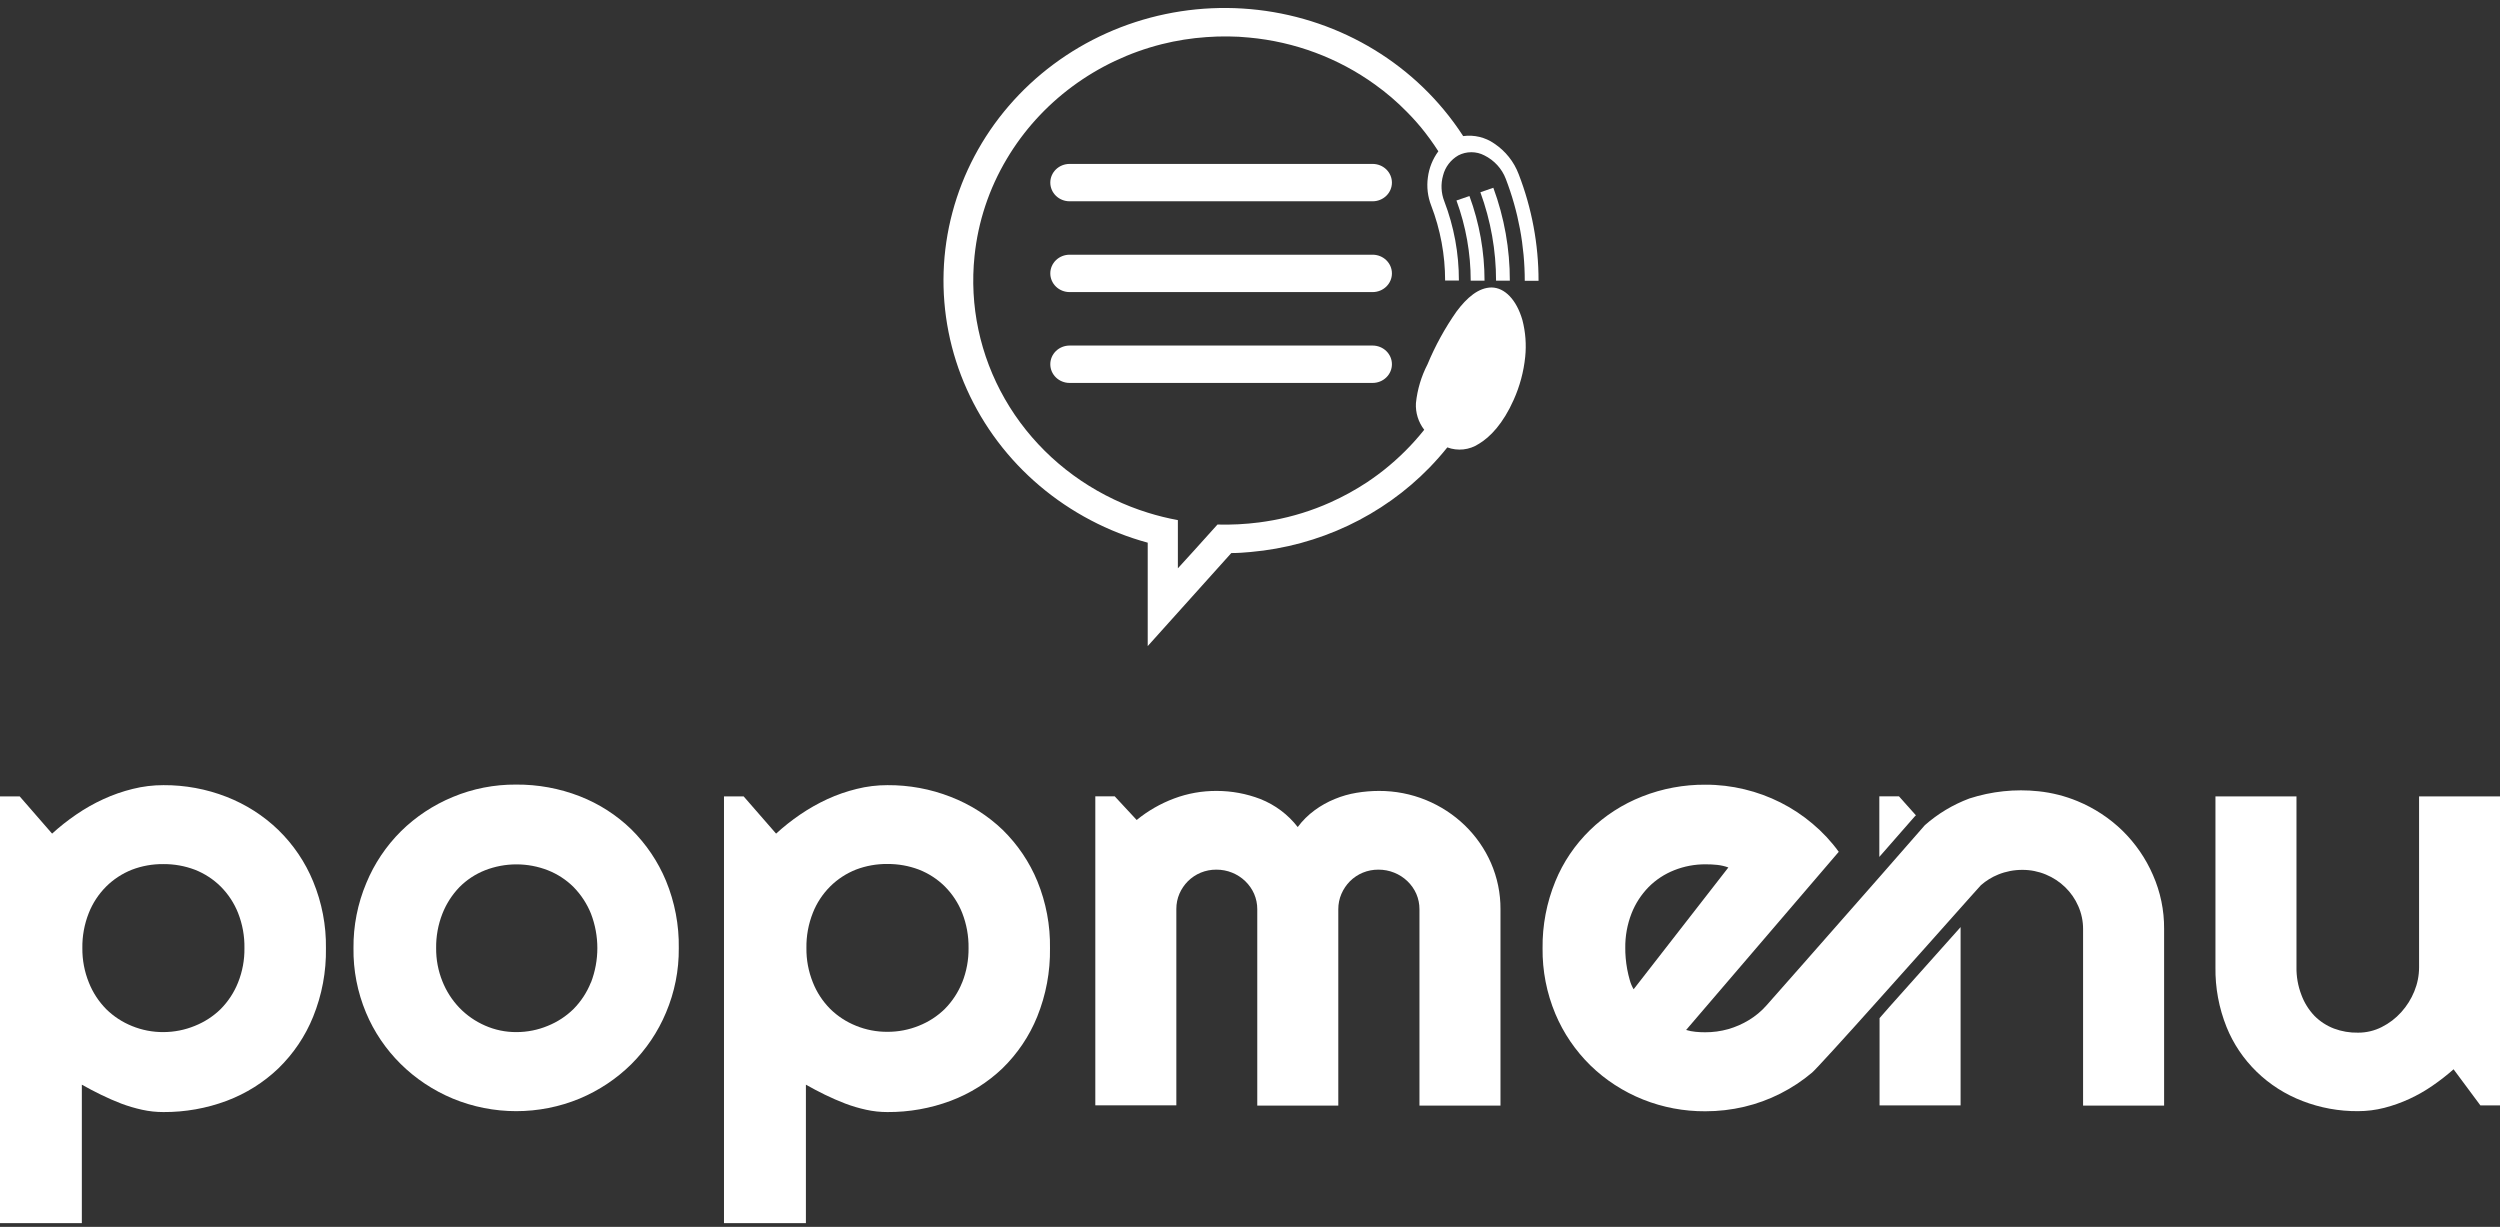 <svg width="216" height="106" viewBox="0 0 216 106" fill="none" xmlns="http://www.w3.org/2000/svg">
<rect x="0" y="0" width="216" height="106" fill="#333333" stroke="none"/>
<path d="M24.04 71.701C22.762 70.468 21.242 69.497 19.569 68.845C17.837 68.169 15.985 67.826 14.118 67.837C13.224 67.836 12.333 67.945 11.467 68.162C10.596 68.376 9.749 68.671 8.937 69.044C8.115 69.421 7.328 69.867 6.586 70.377C5.852 70.878 5.155 71.429 4.501 72.025L1.7 68.806H0V105.676H7.071V93.716C7.602 94.016 8.157 94.307 8.732 94.588C9.307 94.87 9.887 95.122 10.477 95.35C11.063 95.571 11.665 95.749 12.278 95.883C12.881 96.016 13.499 96.083 14.118 96.082C15.986 96.093 17.841 95.764 19.584 95.112C21.257 94.483 22.779 93.528 24.055 92.305C25.361 91.034 26.382 89.516 27.056 87.845C27.819 85.96 28.194 83.949 28.161 81.925C28.189 79.95 27.813 77.99 27.056 76.156C26.372 74.488 25.346 72.972 24.04 71.701ZM20.569 84.887C20.231 85.741 19.721 86.52 19.069 87.181C18.432 87.806 17.672 88.3 16.834 88.635C15.974 88.988 15.051 89.171 14.118 89.173C13.187 89.179 12.265 89.001 11.407 88.65C10.573 88.314 9.816 87.819 9.182 87.195C8.53 86.535 8.02 85.755 7.682 84.902C7.297 83.953 7.105 82.94 7.116 81.92C7.099 80.882 7.288 79.85 7.672 78.881C8.008 78.029 8.519 77.253 9.172 76.597C9.803 75.97 10.561 75.475 11.397 75.143C12.26 74.813 13.181 74.649 14.108 74.658C15.04 74.65 15.965 74.815 16.834 75.143C17.674 75.473 18.435 75.968 19.069 76.597C19.722 77.253 20.232 78.029 20.569 78.881C20.951 79.85 21.138 80.882 21.119 81.92C21.134 82.934 20.947 83.942 20.569 84.887Z" fill="white"/>
<path d="M54.551 71.662C53.28 70.424 51.762 69.449 50.09 68.796C48.342 68.115 46.473 67.773 44.589 67.788C42.71 67.775 40.849 68.139 39.123 68.859C37.449 69.552 35.93 70.555 34.652 71.812C33.359 73.099 32.34 74.619 31.652 76.287C30.899 78.075 30.522 79.99 30.541 81.92C30.515 83.828 30.883 85.722 31.622 87.491C33.016 90.827 35.712 93.496 39.123 94.918C40.855 95.635 42.719 96.004 44.602 96.004C46.485 96.004 48.349 95.635 50.08 94.918C51.751 94.218 53.266 93.21 54.541 91.951C55.829 90.666 56.848 89.151 57.542 87.491C58.29 85.724 58.666 83.83 58.647 81.92C58.679 79.929 58.303 77.952 57.542 76.103C56.855 74.447 55.839 72.938 54.551 71.662ZM51.051 84.887C50.712 85.74 50.202 86.52 49.55 87.18C48.916 87.805 48.159 88.299 47.325 88.635C46.472 88.99 45.553 89.173 44.624 89.173C43.688 89.18 42.761 88.988 41.909 88.611C41.075 88.247 40.323 87.726 39.698 87.079C39.06 86.412 38.56 85.634 38.223 84.785C37.856 83.873 37.673 82.9 37.683 81.92C37.668 80.904 37.851 79.894 38.223 78.944C38.556 78.092 39.057 77.311 39.698 76.646C40.322 76.016 41.075 75.521 41.909 75.191C43.65 74.512 45.594 74.512 47.335 75.191C48.172 75.522 48.93 76.017 49.56 76.646C50.209 77.31 50.718 78.091 51.061 78.944C51.794 80.861 51.794 82.97 51.061 84.887H51.051Z" fill="white"/>
<path d="M165.535 70.445L164.069 68.801H162.374V74.037L165.41 70.566L165.535 70.445Z" fill="white"/>
<path d="M89.634 76.151C88.951 74.488 87.93 72.975 86.633 71.701C85.345 70.466 83.815 69.496 82.132 68.845C80.397 68.167 78.542 67.824 76.671 67.837C75.777 67.836 74.886 67.945 74.021 68.162C73.148 68.375 72.299 68.67 71.485 69.044C70.664 69.424 69.878 69.87 69.135 70.377C68.401 70.877 67.706 71.428 67.054 72.025L64.249 68.806H62.553V105.676H69.63V93.716C70.16 94.016 70.71 94.307 71.285 94.589C71.86 94.87 72.445 95.122 73.035 95.35C73.621 95.572 74.222 95.75 74.836 95.883C75.439 96.017 76.057 96.083 76.676 96.082C78.543 96.093 80.396 95.764 82.137 95.112C83.811 94.482 85.334 93.527 86.613 92.305C87.916 91.031 88.937 89.514 89.614 87.845C90.375 85.96 90.75 83.949 90.719 81.925C90.751 79.95 90.383 77.988 89.634 76.151ZM83.132 84.878C82.794 85.731 82.284 86.51 81.632 87.171C80.994 87.797 80.232 88.292 79.392 88.625C78.53 88.975 77.605 89.153 76.671 89.149C75.739 89.155 74.815 88.977 73.956 88.625C73.121 88.29 72.364 87.795 71.73 87.171C71.077 86.512 70.566 85.732 70.23 84.878C69.85 83.932 69.662 82.925 69.675 81.911C69.658 80.873 69.846 79.841 70.23 78.871C70.564 78.019 71.075 77.242 71.73 76.588C72.361 75.96 73.119 75.465 73.956 75.133C74.82 74.804 75.742 74.639 76.671 74.648C77.602 74.641 78.525 74.805 79.392 75.133C80.234 75.462 80.997 75.958 81.632 76.588C82.285 77.243 82.796 78.02 83.132 78.871C83.512 79.842 83.698 80.873 83.683 81.911C83.696 82.928 83.509 83.938 83.132 84.888V84.878Z" fill="white"/>
<path d="M126.561 71.312C125.601 70.385 124.468 69.645 123.221 69.131C121.93 68.601 120.542 68.33 119.14 68.336C118.495 68.337 117.85 68.39 117.214 68.496C116.565 68.602 115.93 68.782 115.324 69.034C114.706 69.286 114.123 69.611 113.589 70.004C113.028 70.414 112.534 70.904 112.123 71.458C111.293 70.381 110.176 69.543 108.893 69.034C107.694 68.573 106.416 68.336 105.127 68.336C103.867 68.327 102.616 68.549 101.441 68.99C100.265 69.431 99.173 70.058 98.21 70.847L96.31 68.801H94.635V95.5H101.636V78.531C101.634 78.077 101.726 77.627 101.906 77.208C102.081 76.811 102.328 76.448 102.636 76.136C102.951 75.823 103.327 75.572 103.742 75.399C104.169 75.224 104.628 75.134 105.092 75.138C105.561 75.135 106.025 75.224 106.457 75.399C107.314 75.746 107.996 76.404 108.358 77.232C108.538 77.651 108.63 78.101 108.628 78.555V95.524H115.629V78.555C115.627 78.101 115.719 77.651 115.899 77.232C116.074 76.826 116.325 76.454 116.639 76.136C116.954 75.823 117.33 75.572 117.745 75.399C118.171 75.224 118.631 75.134 119.095 75.138C119.563 75.135 120.028 75.224 120.46 75.399C121.32 75.744 122.006 76.402 122.371 77.232C122.551 77.651 122.643 78.101 122.641 78.555V95.524H129.642V78.555C129.65 77.185 129.371 75.828 128.822 74.566C128.291 73.35 127.524 72.246 126.561 71.312Z" fill="white"/>
<path d="M162.394 87.966V95.504H169.395V80.248C169.395 80.199 169.395 80.15 169.395 80.102C167.315 82.439 165.145 84.873 163.229 87.011L162.394 87.966Z" fill="white"/>
<path d="M183.398 71.788C182.28 70.694 180.954 69.822 179.493 69.218C178.419 68.774 177.283 68.487 176.122 68.365C174.108 68.153 172.071 68.367 170.151 68.99C168.732 69.522 167.428 70.305 166.305 71.298L162.399 75.763C157.618 81.212 152.832 86.637 152.612 86.88C152.18 87.368 151.674 87.79 151.112 88.131C150.556 88.47 149.956 88.734 149.326 88.916C148.676 89.099 148.003 89.191 147.326 89.188C147.05 89.189 146.775 89.176 146.501 89.149C146.222 89.123 145.947 89.07 145.681 88.989L158.868 73.596C158.22 72.702 157.46 71.888 156.608 71.172C154.918 69.738 152.897 68.717 150.717 68.195C149.616 67.929 148.485 67.795 147.351 67.798C145.478 67.785 143.62 68.131 141.885 68.816C140.188 69.482 138.648 70.476 137.359 71.736C136.07 72.996 135.057 74.496 134.383 76.146C133.629 77.986 133.254 79.951 133.278 81.93C133.255 83.871 133.631 85.798 134.383 87.597C135.081 89.259 136.109 90.771 137.409 92.048C138.71 93.316 140.259 94.32 141.965 95.001C143.672 95.682 145.501 96.026 147.346 96.014C148.476 96.015 149.603 95.885 150.702 95.626C151.782 95.371 152.827 94.99 153.812 94.491C154.799 93.992 155.723 93.382 156.563 92.673C156.853 92.431 159.288 89.764 162.389 86.293C164.84 83.559 167.71 80.345 170.276 77.455L171.146 76.486C171.587 76.095 172.095 75.782 172.646 75.559C173.306 75.291 174.016 75.154 174.732 75.157C175.43 75.154 176.121 75.291 176.762 75.559C178.026 76.082 179.031 77.061 179.563 78.289C179.839 78.914 179.981 79.587 179.978 80.267V95.524H186.979V80.248C186.99 78.65 186.662 77.067 186.014 75.598C185.4 74.179 184.512 72.885 183.398 71.788ZM141.145 85.474C140.998 85.222 140.885 84.954 140.81 84.674C140.725 84.378 140.65 84.063 140.59 83.743C140.529 83.423 140.489 83.098 140.459 82.773C140.429 82.449 140.424 82.172 140.424 81.925C140.408 80.899 140.592 79.879 140.965 78.919C141.297 78.073 141.798 77.299 142.44 76.641C143.065 76.011 143.82 75.516 144.655 75.186C145.515 74.844 146.436 74.671 147.366 74.677C147.7 74.675 148.034 74.692 148.366 74.726C148.696 74.762 149.02 74.837 149.331 74.949L141.145 85.474Z" fill="white"/>
<path d="M209.008 68.806V83.564C209.01 84.278 208.87 84.985 208.598 85.648C208.331 86.308 207.949 86.918 207.468 87.452C206.995 87.98 206.423 88.415 205.783 88.737C205.152 89.058 204.45 89.225 203.737 89.222C203.026 89.237 202.32 89.116 201.657 88.868C201.02 88.624 200.446 88.25 199.971 87.772C199.472 87.248 199.088 86.631 198.841 85.959C198.543 85.184 198.399 84.362 198.416 83.535V68.806H191.415V83.564C191.388 85.332 191.714 87.088 192.375 88.737C192.958 90.183 193.842 91.498 194.973 92.598C196.103 93.699 197.456 94.561 198.946 95.131C200.467 95.719 202.09 96.015 203.727 96.004C204.495 96.004 205.26 95.908 206.003 95.718C206.751 95.525 207.479 95.265 208.178 94.942C208.878 94.618 209.548 94.236 210.179 93.798C210.811 93.364 211.415 92.893 211.989 92.387L214.304 95.505H216V68.806H209.008Z" fill="white"/>
<path d="M118.596 22.007H92.411C92.192 22.007 91.976 22.049 91.774 22.13C91.572 22.211 91.388 22.33 91.233 22.48C91.079 22.63 90.956 22.808 90.872 23.003C90.789 23.199 90.746 23.409 90.746 23.621C90.746 23.833 90.789 24.043 90.872 24.239C90.956 24.435 91.079 24.613 91.233 24.763C91.388 24.913 91.572 25.032 91.774 25.113C91.976 25.194 92.192 25.236 92.411 25.236H118.596C118.815 25.236 119.032 25.194 119.234 25.113C119.436 25.032 119.619 24.913 119.774 24.763C119.929 24.613 120.051 24.435 120.135 24.239C120.219 24.043 120.262 23.833 120.262 23.621C120.262 23.409 120.219 23.199 120.135 23.003C120.051 22.808 119.929 22.63 119.774 22.48C119.619 22.33 119.436 22.211 119.234 22.13C119.032 22.049 118.815 22.007 118.596 22.007Z" fill="white"/>
<path d="M92.411 17.391H118.596C119.038 17.391 119.462 17.221 119.774 16.919C120.086 16.616 120.262 16.205 120.262 15.777C120.262 15.349 120.086 14.938 119.774 14.635C119.462 14.333 119.038 14.163 118.596 14.163H92.411C91.969 14.163 91.546 14.333 91.233 14.635C90.921 14.938 90.746 15.349 90.746 15.777C90.746 16.205 90.921 16.616 91.233 16.919C91.546 17.221 91.969 17.391 92.411 17.391Z" fill="white"/>
<path d="M118.596 29.856H92.411C92.192 29.856 91.976 29.898 91.774 29.979C91.572 30.06 91.388 30.179 91.233 30.329C91.079 30.479 90.956 30.657 90.872 30.853C90.789 31.048 90.746 31.258 90.746 31.47C90.746 31.682 90.789 31.892 90.872 32.088C90.956 32.284 91.079 32.462 91.233 32.612C91.388 32.762 91.572 32.881 91.774 32.962C91.976 33.043 92.192 33.085 92.411 33.085H118.596C118.815 33.085 119.032 33.043 119.234 32.962C119.436 32.881 119.619 32.762 119.774 32.612C119.929 32.462 120.051 32.284 120.135 32.088C120.219 31.892 120.262 31.682 120.262 31.47C120.262 31.258 120.219 31.048 120.135 30.853C120.051 30.657 119.929 30.479 119.774 30.329C119.619 30.179 119.436 30.06 119.234 29.979C119.032 29.898 118.815 29.856 118.596 29.856Z" fill="white"/>
<path d="M128.884 24.838C127.759 24.838 126.748 25.701 125.838 26.923C124.84 28.35 124.002 29.876 123.338 31.475C122.796 32.523 122.457 33.659 122.337 34.825C122.289 35.652 122.542 36.469 123.053 37.133C122.027 38.422 120.852 39.593 119.552 40.623C119.347 40.783 118.867 41.162 118.107 41.671C117.104 42.332 116.046 42.912 114.946 43.406C113.367 44.114 111.704 44.632 109.995 44.948C109.605 45.019 109.205 45.082 108.795 45.137C107.6 45.291 106.394 45.353 105.189 45.321L103.093 47.648L101.768 49.103V44.938C100.892 44.776 100.027 44.563 99.178 44.298C98.175 43.987 97.197 43.604 96.252 43.154C92.267 41.261 88.975 38.231 86.82 34.47C84.666 30.709 83.751 26.398 84.2 22.118C84.503 19.162 85.452 16.303 86.985 13.731C88.427 11.3 90.354 9.171 92.654 7.469C94.953 5.767 97.579 4.525 100.378 3.817C101.641 3.5 102.932 3.296 104.234 3.206C104.874 3.157 105.489 3.143 106.119 3.148C106.749 3.152 107.334 3.186 107.919 3.245C111.86 3.607 115.622 5.011 118.797 7.302C119.785 8.009 120.707 8.8 121.552 9.663C122.202 10.318 122.597 10.798 122.773 11.006C123.313 11.666 123.814 12.356 124.273 13.072C123.782 13.74 123.471 14.517 123.368 15.331C123.255 16.149 123.353 16.982 123.653 17.755C124.45 19.828 124.859 22.024 124.858 24.237H126.048C126.053 21.9 125.626 19.582 124.788 17.391C124.508 16.675 124.471 15.89 124.683 15.152C124.773 14.794 124.936 14.457 125.162 14.161C125.388 13.864 125.672 13.614 125.998 13.426C126.344 13.245 126.731 13.151 127.123 13.151C127.516 13.151 127.903 13.245 128.249 13.426C129.106 13.852 129.766 14.575 130.099 15.452C131.184 18.27 131.739 21.253 131.739 24.261H132.93C132.934 21.116 132.353 17.995 131.214 15.05C130.81 13.974 130.071 13.047 129.099 12.398C128.323 11.859 127.363 11.63 126.418 11.758C125.907 10.967 125.348 10.206 124.743 9.479C122.489 6.763 119.64 4.565 116.404 3.045C113.167 1.525 109.622 0.721 106.026 0.69C102.43 0.659 98.871 1.403 95.607 2.867C92.343 4.332 89.456 6.481 87.152 9.159C84.849 11.836 83.188 14.976 82.289 18.352C81.389 21.728 81.275 25.255 81.952 28.679C82.63 32.103 84.084 35.339 86.208 38.152C88.332 40.966 91.075 43.287 94.237 44.948C95.798 45.771 97.451 46.422 99.163 46.887V55.822L106.384 47.784C106.944 47.784 107.504 47.745 108.064 47.692C113.959 47.167 119.453 44.572 123.513 40.396C124.053 39.838 124.568 39.256 125.048 38.655C125.49 38.82 125.967 38.879 126.438 38.828C126.909 38.776 127.36 38.616 127.754 38.359C128.754 37.773 129.874 36.59 130.779 34.554C131.311 33.369 131.649 32.111 131.779 30.825C131.886 29.766 131.805 28.697 131.539 27.665C131.024 25.871 129.994 24.857 128.884 24.838Z" fill="white"/>
<path d="M130.449 24.252C130.455 21.516 129.973 18.8 129.024 16.223L127.904 16.611C128.802 19.064 129.261 21.648 129.259 24.252H130.449Z" fill="white"/>
<path d="M125.838 17.323C126.654 19.548 127.07 21.891 127.069 24.251H128.264C128.265 21.758 127.823 19.284 126.959 16.936L125.838 17.323Z" fill="white"/>
</svg>
